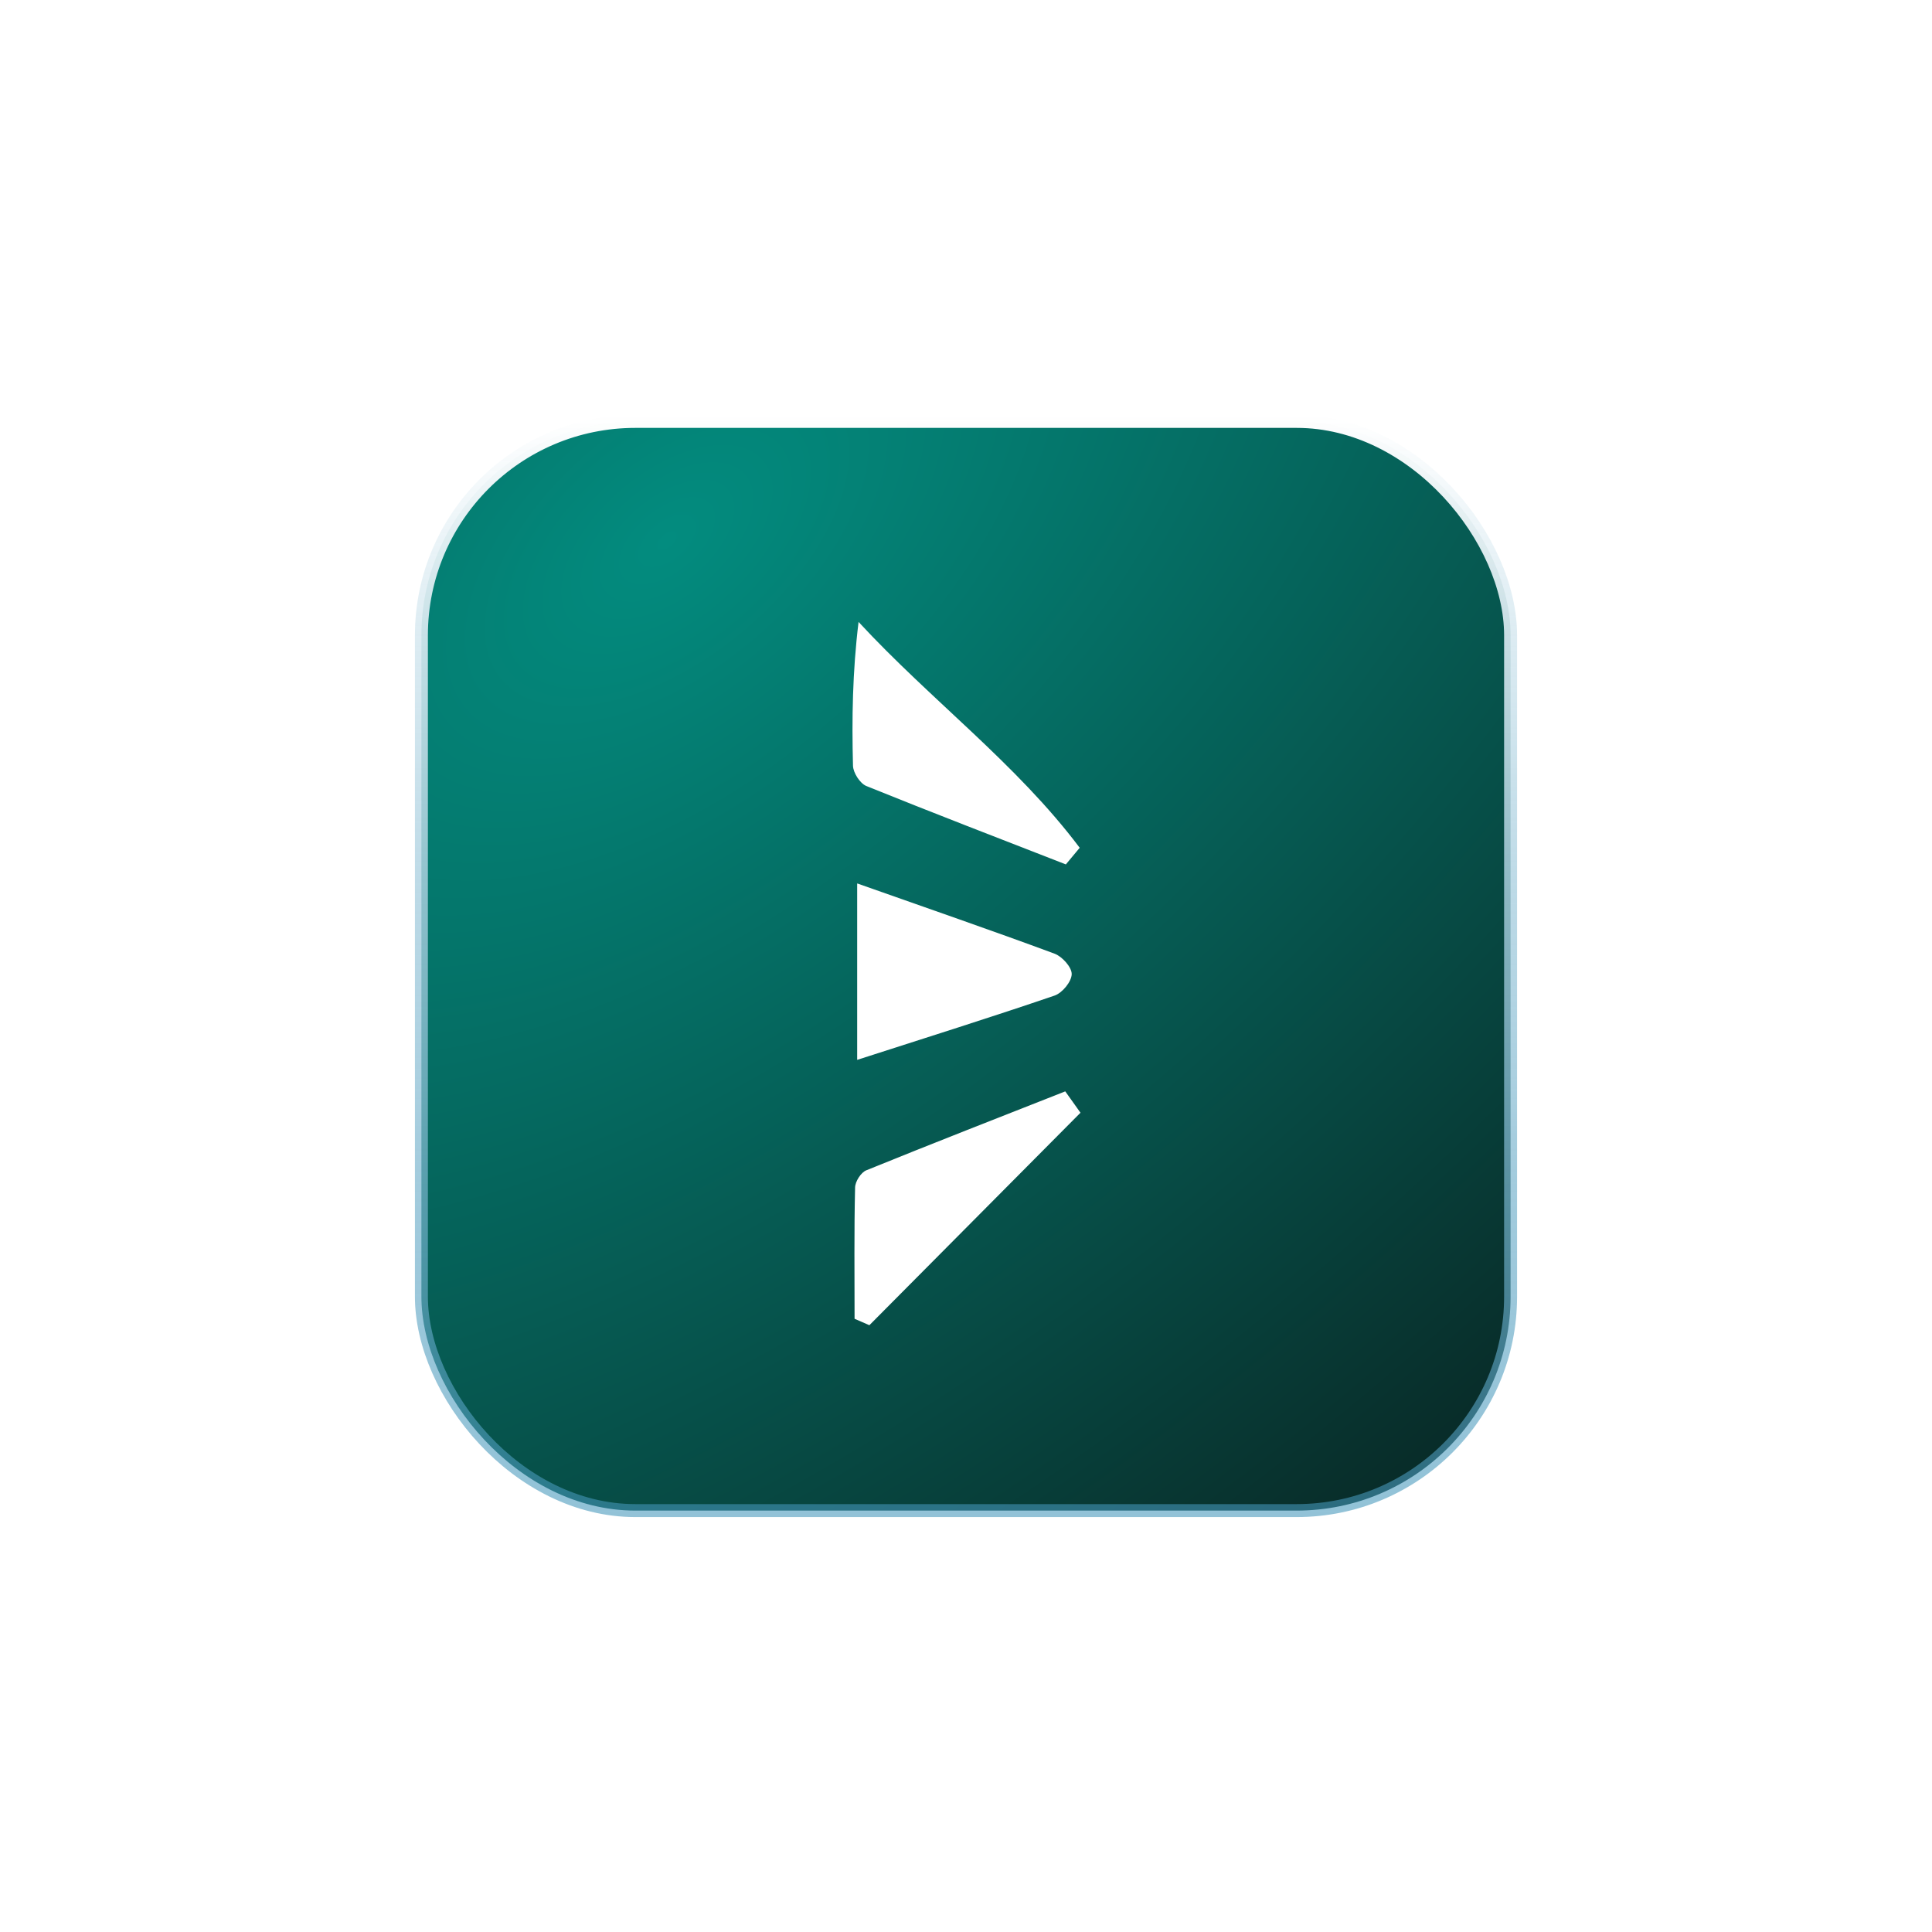<svg width="149" height="149" viewBox="0 0 149 149" fill="none" xmlns="http://www.w3.org/2000/svg">
<g id="Group 3674339" filter="url(#filter0_d_115_2869)">
<rect id="Rectangle 8385" x="32.5" y="19.5" width="84" height="84" rx="16.5" fill="url(#paint0_radial_115_2869)" stroke="url(#paint1_linear_115_2869)"/>
<g id="Group 3674338">
<path id="Vector" d="M66.121 55.136C71.506 57.042 76.434 58.734 81.322 60.547C81.913 60.762 82.665 61.595 82.652 62.132C82.638 62.709 81.927 63.582 81.322 63.784C76.488 65.435 71.613 66.966 66.107 68.739V55.149L66.121 55.136Z" fill="white"/>
<path id="Vector_2" d="M82.182 53.658C77.052 51.657 71.909 49.683 66.806 47.615C66.322 47.414 65.799 46.595 65.785 46.057C65.691 42.432 65.745 38.806 66.215 34.965C71.801 41.008 78.395 45.896 83.269 52.383C82.907 52.812 82.558 53.242 82.195 53.672L82.182 53.658Z" fill="white"/>
<path id="Vector_3" d="M83.337 72.808C77.911 78.273 72.473 83.739 67.047 89.204C66.671 89.043 66.296 88.869 65.906 88.707C65.906 85.337 65.866 81.966 65.946 78.596C65.946 78.126 66.403 77.414 66.819 77.253C71.909 75.185 77.038 73.184 82.155 71.169C82.544 71.72 82.934 72.257 83.323 72.808H83.337Z" fill="white"/>
</g>
</g>
<defs>
<filter id="filter0_d_115_2869" x="0" y="0" width="149" height="149" filterUnits="userSpaceOnUse" color-interpolation-filters="sRGB">
<feFlood flood-opacity="0" result="BackgroundImageFix"/>
<feColorMatrix in="SourceAlpha" type="matrix" values="0 0 0 0 0 0 0 0 0 0 0 0 0 0 0 0 0 0 127 0" result="hardAlpha"/>
<feOffset dy="13"/>
<feGaussianBlur stdDeviation="16"/>
<feComposite in2="hardAlpha" operator="out"/>
<feColorMatrix type="matrix" values="0 0 0 0 0 0 0 0 0 0 0 0 0 0 0 0 0 0 0.24 0"/>
<feBlend mode="normal" in2="BackgroundImageFix" result="effect1_dropShadow_115_2869"/>
<feBlend mode="normal" in="SourceGraphic" in2="effect1_dropShadow_115_2869" result="shape"/>
</filter>
<radialGradient id="paint0_radial_115_2869" cx="0" cy="0" r="1" gradientUnits="userSpaceOnUse" gradientTransform="translate(51.356 29.099) rotate(50.464) scale(103.122 189.202)">
<stop stop-color="#038C7F"/>
<stop offset="1" stop-color="#09201E"/>
</radialGradient>
<linearGradient id="paint1_linear_115_2869" x1="74.5" y1="19" x2="74.5" y2="104" gradientUnits="userSpaceOnUse">
<stop stop-color="white"/>
<stop offset="1" stop-color="#4396BA" stop-opacity="0.58"/>
</linearGradient>
</defs>
</svg>

